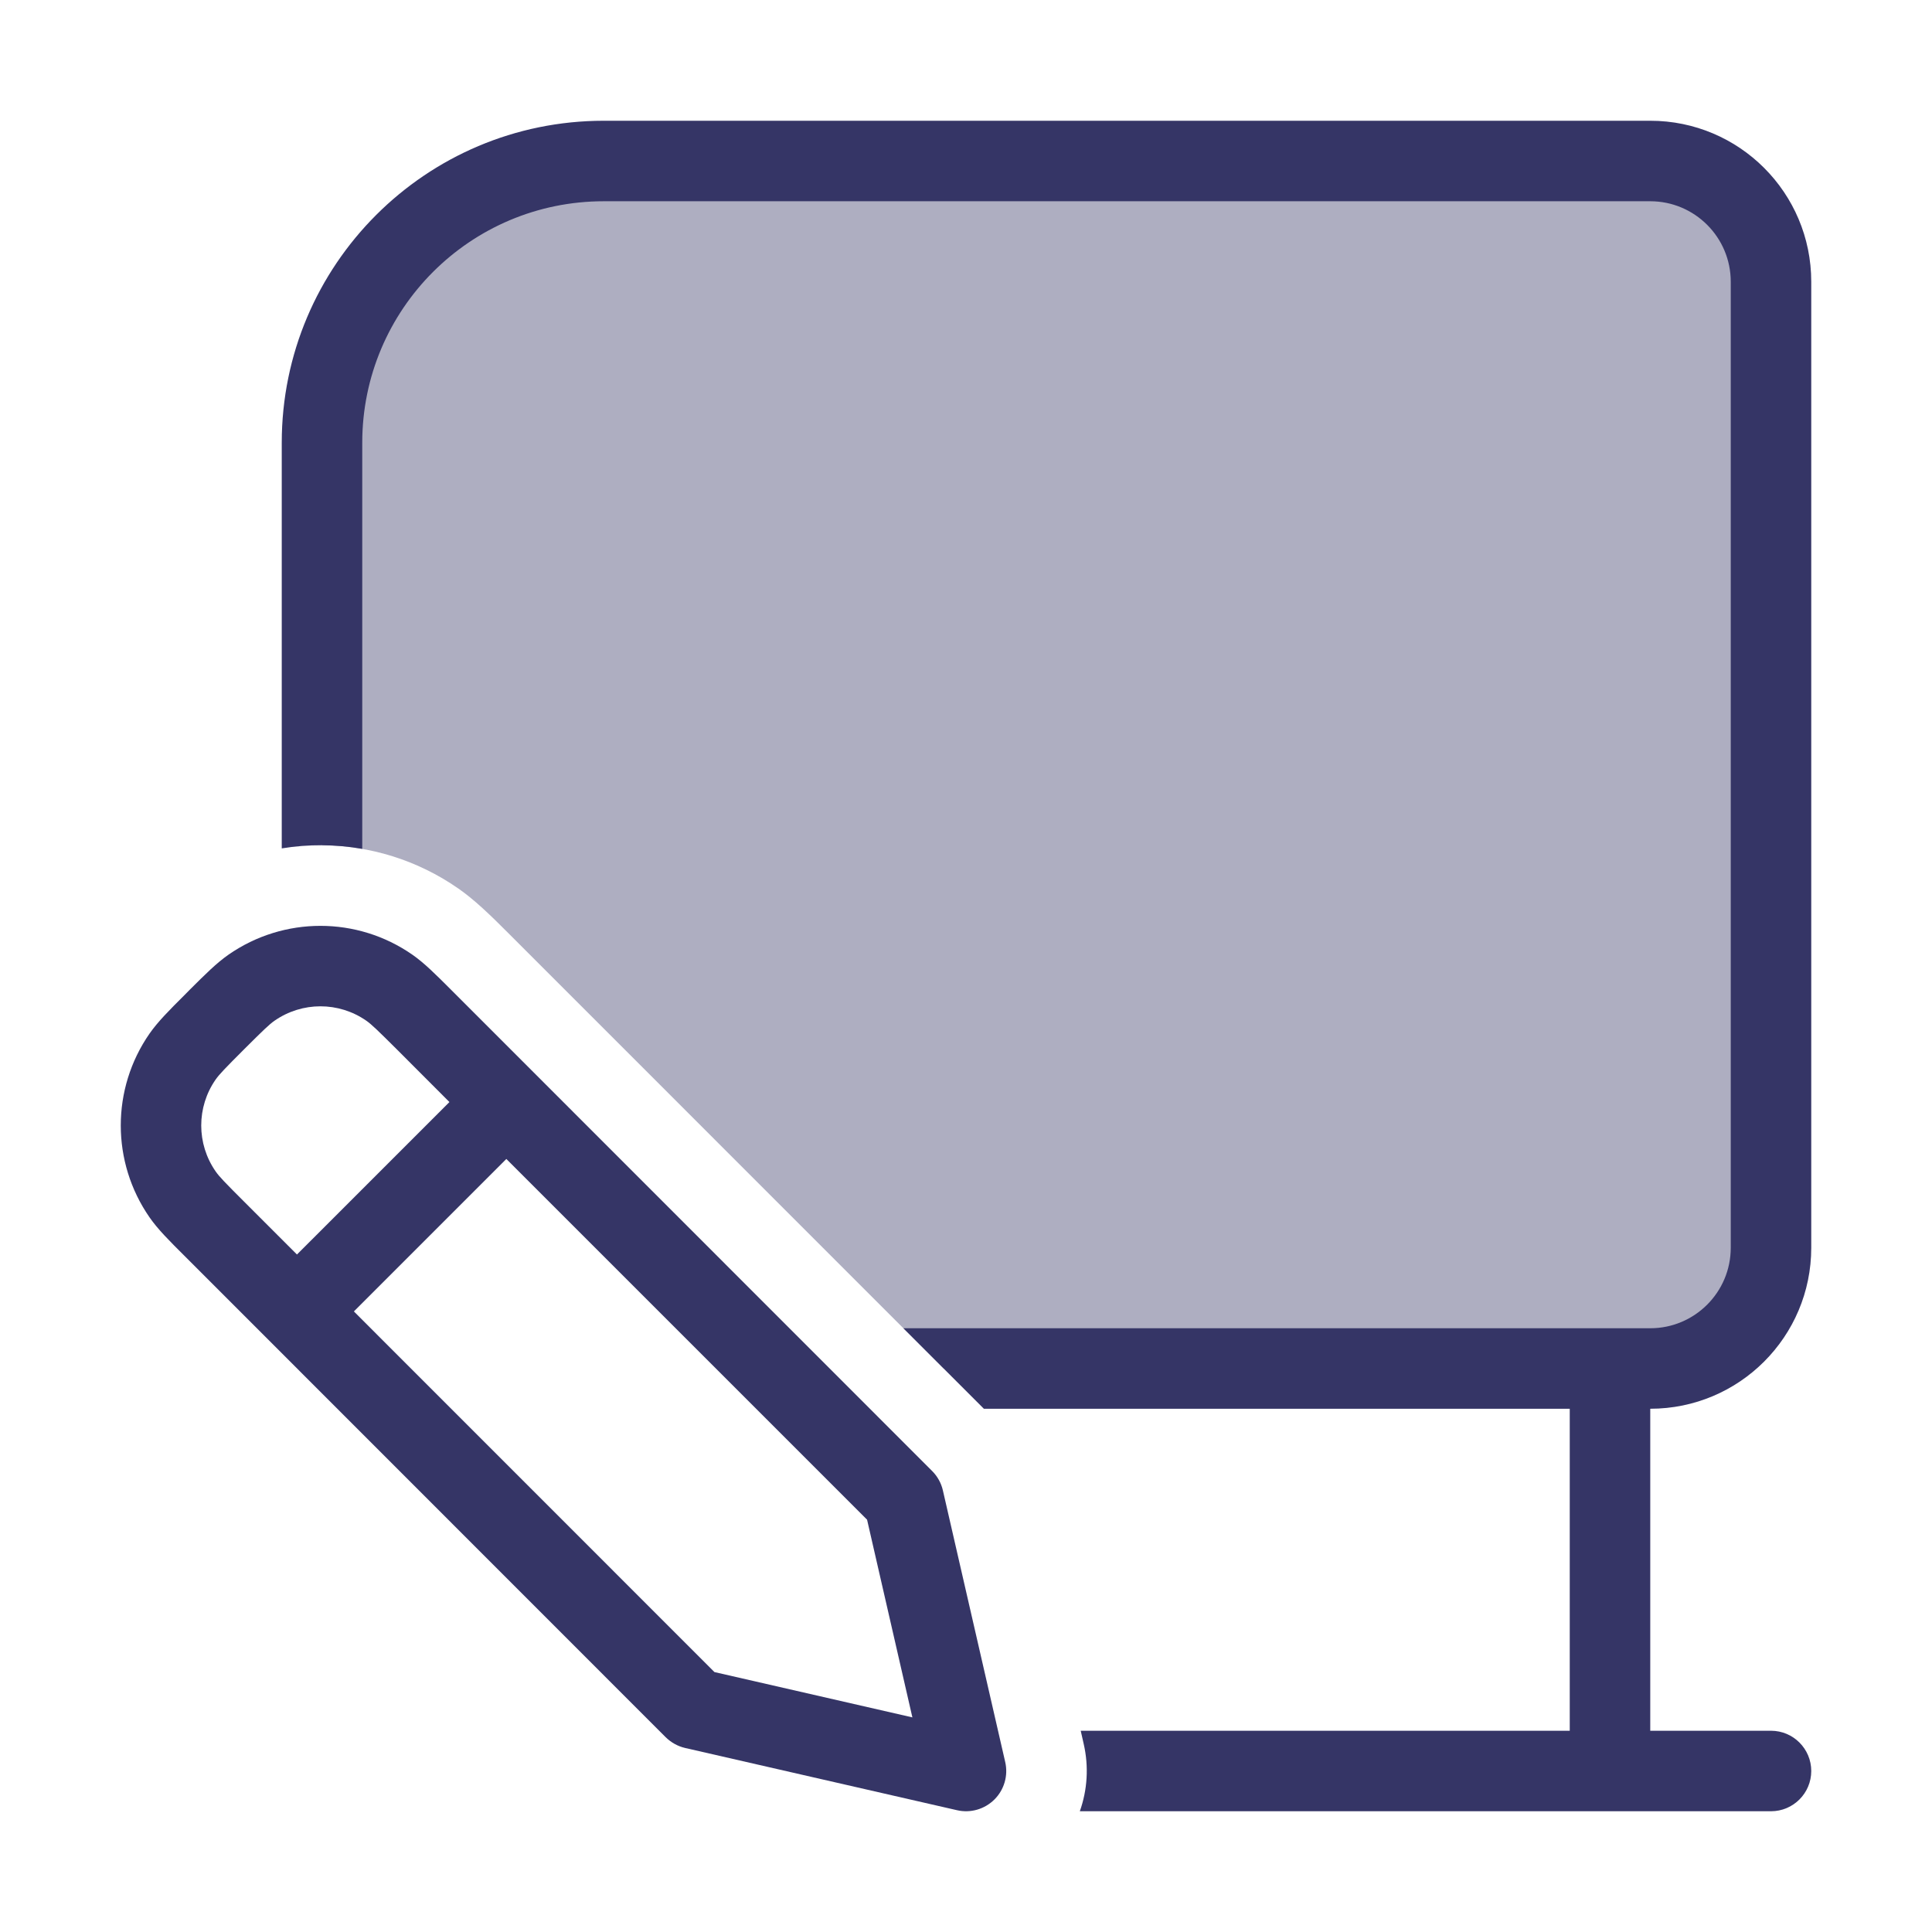 <svg width="24" height="24" viewBox="0 0 24 24" fill="none" xmlns="http://www.w3.org/2000/svg">
<path opacity="0.4" d="M4 10.5V5.5C4 3.567 5.567 2 7.5 2H20.5C21.328 2 22 2.672 22 3.5V15.5C22 16.328 21.328 17 20.5 17H11.722L6.338 11.615C6.072 11.347 5.883 11.169 5.693 11.037C5.184 10.683 4.593 10.504 4 10.5Z" fill="#353566"/>
<path d="M4.5 5.5C4.5 3.843 5.843 2.5 7.5 2.5H20.5C21.052 2.5 21.5 2.948 21.5 3.5V15.5C21.5 16.052 21.052 16.5 20.5 16.5H11.222L12.222 17.5H19.5V21.5H13.425L13.462 21.663C13.527 21.946 13.508 22.235 13.414 22.5H22C22.276 22.5 22.5 22.276 22.5 22C22.5 21.724 22.276 21.5 22 21.5H20.5V17.5C21.605 17.5 22.5 16.605 22.5 15.5V3.5C22.5 2.395 21.605 1.5 20.5 1.5H7.5C5.291 1.5 3.5 3.291 3.5 5.5V10.539C3.831 10.485 4.169 10.487 4.5 10.545V5.5Z" fill="#353566"/>
<path fill-rule="evenodd" clip-rule="evenodd" d="M5.122 11.859C4.436 11.382 3.525 11.382 2.839 11.859C2.692 11.961 2.55 12.103 2.359 12.293L2.293 12.36C2.102 12.55 1.961 12.692 1.858 12.839C1.381 13.525 1.381 14.436 1.858 15.123C1.96 15.27 2.102 15.412 2.293 15.602L8.269 21.58C8.336 21.646 8.42 21.693 8.511 21.714L11.888 22.487C12.056 22.526 12.232 22.475 12.354 22.353C12.475 22.232 12.526 22.056 12.487 21.888L11.713 18.515C11.692 18.423 11.646 18.34 11.579 18.273L5.602 12.294C5.411 12.103 5.27 11.962 5.122 11.859ZM3.41 12.68C3.753 12.441 4.208 12.441 4.551 12.68C4.615 12.725 4.689 12.796 4.928 13.034L5.583 13.69L3.689 15.584L3.033 14.928C2.795 14.69 2.723 14.616 2.679 14.552C2.44 14.209 2.44 13.753 2.679 13.41C2.724 13.346 2.795 13.272 3.033 13.034C3.272 12.796 3.346 12.724 3.41 12.68ZM4.396 16.291L6.29 14.397L10.771 18.878L11.334 21.334L8.875 20.771L4.396 16.291Z" fill="#353566"/>
</svg>
